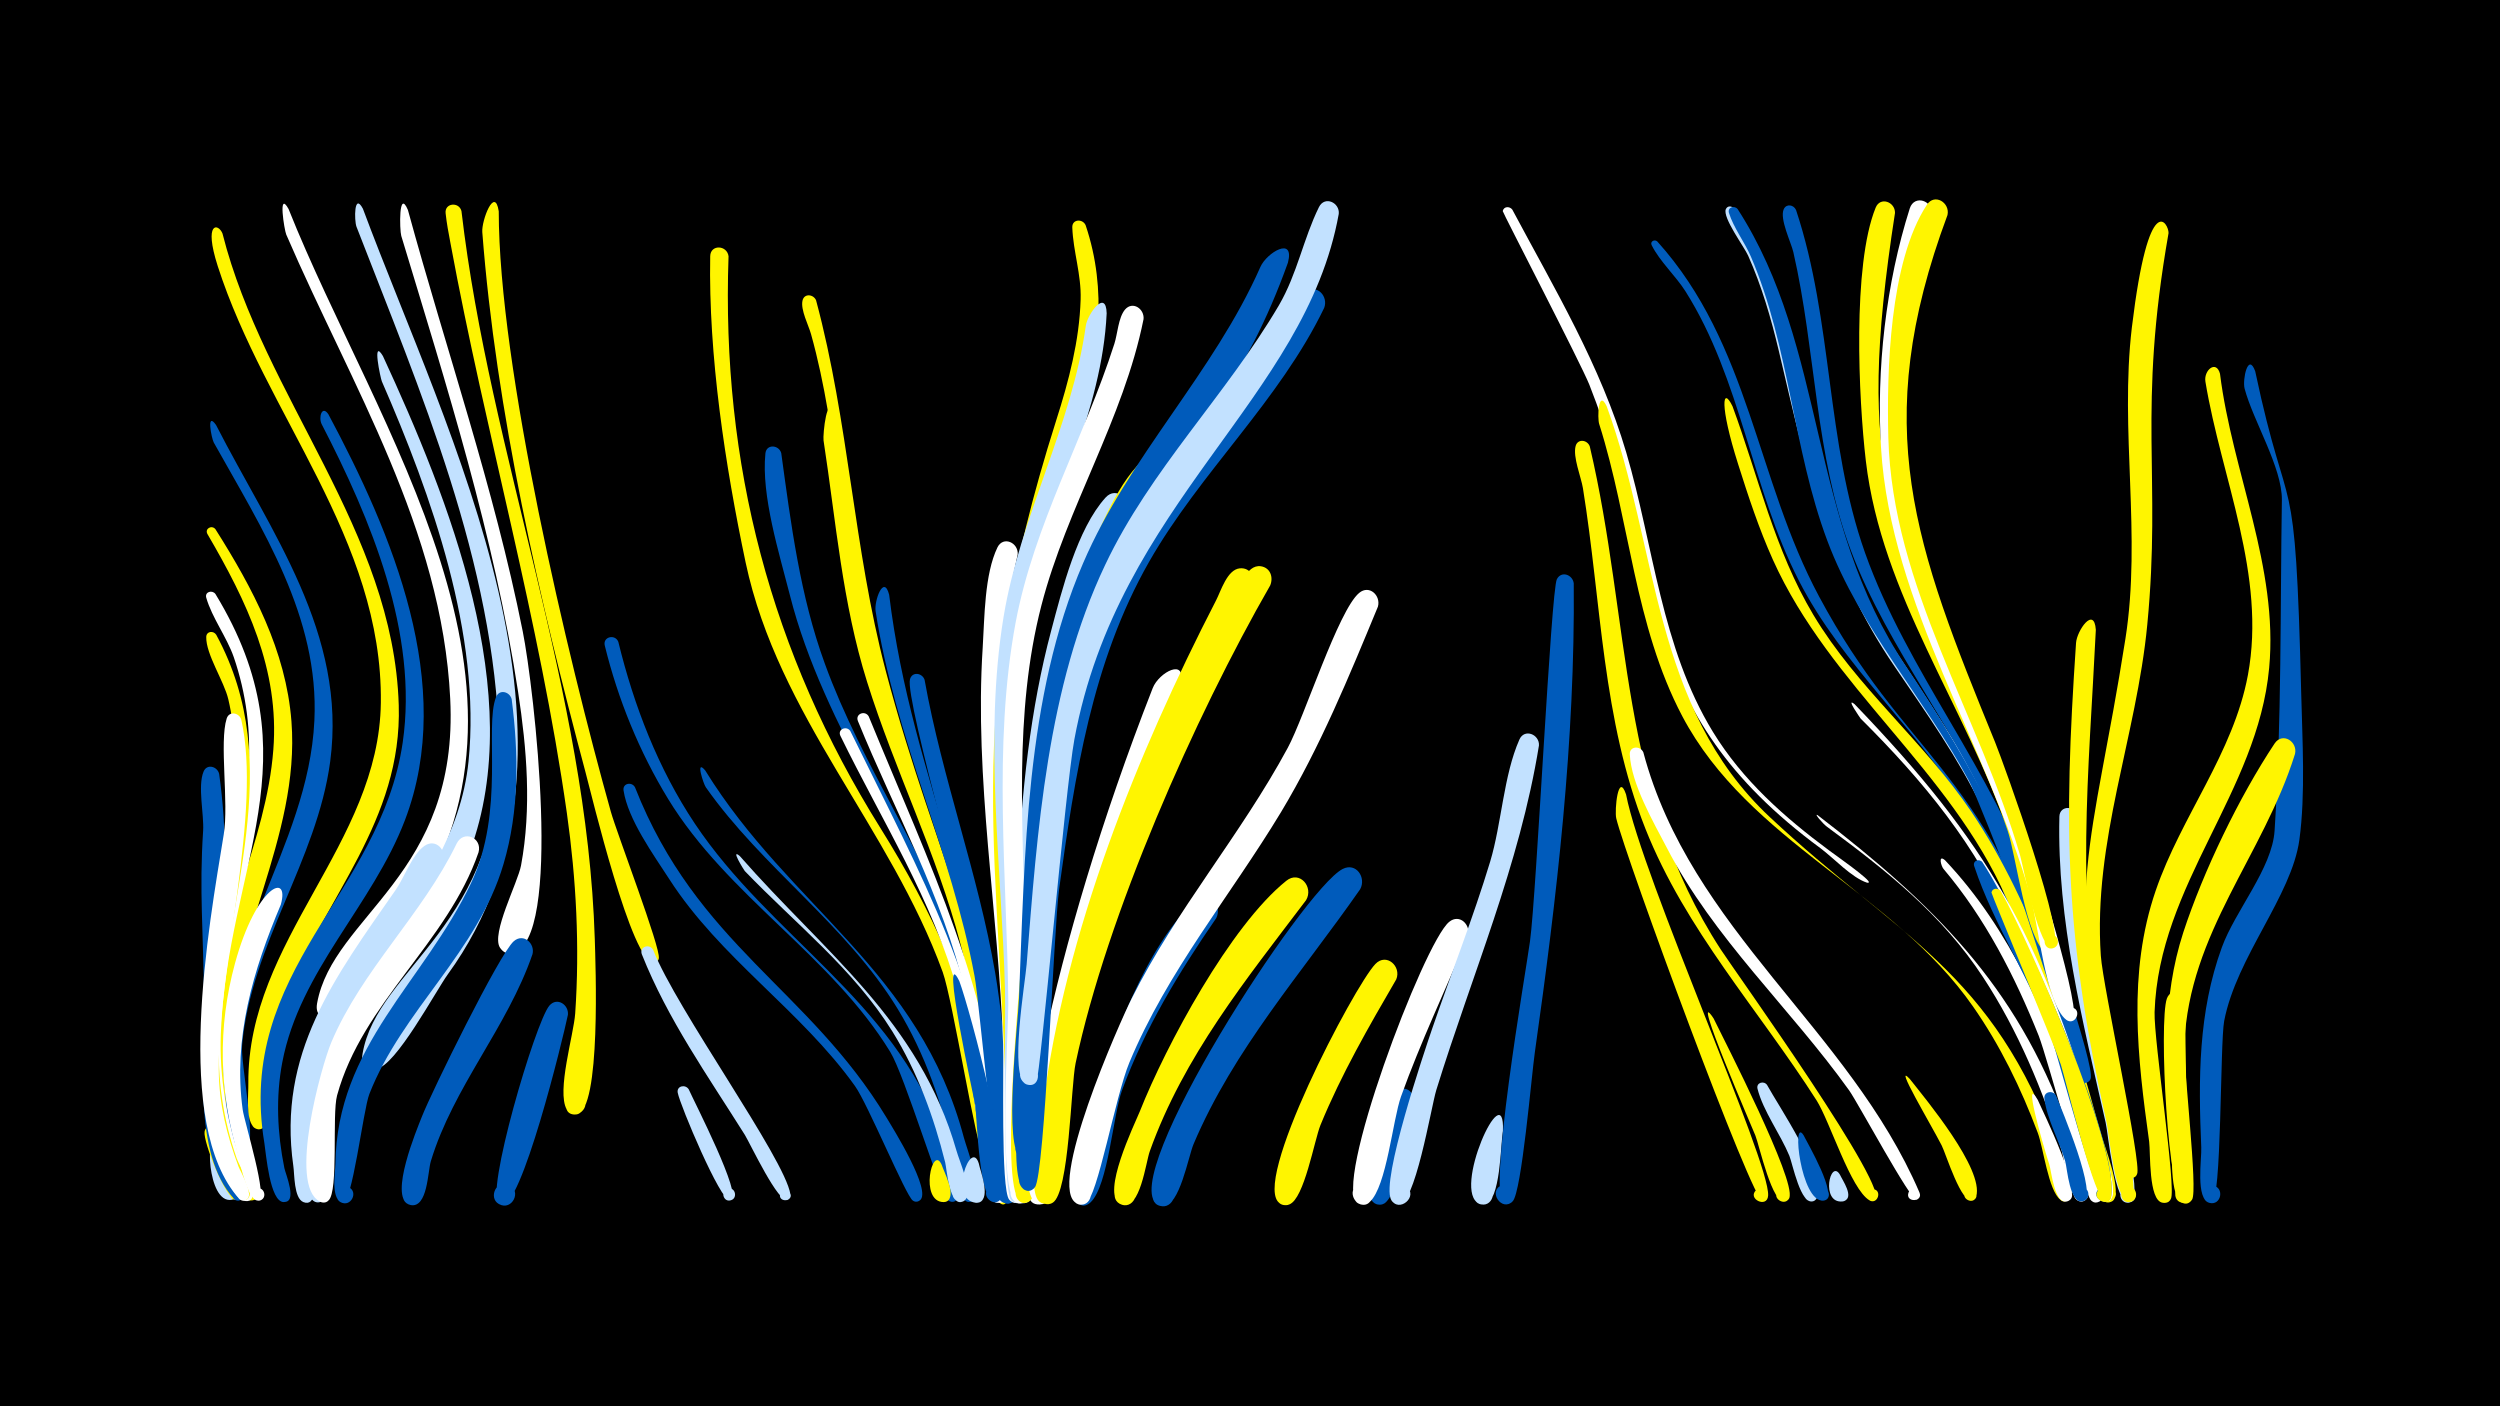<svg width="1200" height="675" viewBox="-500 -500 1200 675" xmlns="http://www.w3.org/2000/svg"><path d="M-500-500h1200v675h-1200z" fill="#000"/><path d=""  fill="#fff500" /><path d=""  fill="#fff500" /><path d="M-395.9 50.5c1.4 3.7 12.7 23.2 7.7 25.2-3.4 1.4-5.2-4-1.8-5 3.5-1 4.8 4.6 1.2 5.2-12 2.1-12.6-35.5-7.1-25.4z"  fill="#c2e1ff" /><path d=""  fill="#005bbb" /><path d=""  fill="#005bbb" /><path d=""  fill="#fff" /><path d="M-395.7 42.7c1.4 4.5 14.4 31.2 9.7 33-3.4 1.3-5.3-4.2-1.7-5.2 3.6-1 4.8 4.7 1.1 5.3-4.8 0.8-16-27.9-15.2-32.6 0.5-3.4 4.8-3.2 6.1-0.5z"  fill="#fff500" /><path d="M-396.6-246c17.9 28.3 33.9 58.4 36.5 92.3 4.3 56.2-30.7 105.8-30.3 161.7 0.1 17.3 3.4 34.2 8.7 50.6 0.9 2.7 9.5 17.6 2.3 17.6-3.9 0-3.6-6.2 0.3-5.7 3.3 0.4 3.3 5.4 0 5.7-15 1.6-20.3-75.4-19.6-86.7 2.7-44.9 26.5-85.1 29.9-129.7 3-38.5-12.8-71.2-31.6-103.4-1.5-2.6 2-4.6 3.8-2.4z"  fill="#fff500" /><path d="M-394.8-128.5c7.3 51.9-1.1 106-0.4 158.2 0.1 6.6 12.3 46.5 9.6 46.6-4.4 0.2-3.1-6.9 1-5.3 4 1.7-0.1 7.6-3.1 4.4-20-21.6-14-68.5-14.3-92-0.4-38.3-2.4-55.5-0.5-84.6 0.5-7.8-2.7-21.4 0.2-28.4 1.6-4 6.7-2.5 7.5 1.1z"  fill="#005bbb" /><path d="M-396.3-296c26.4 51.6 62.9 100.2 54.8 161.5-6.4 47.8-38.1 87.9-42.3 136.4-0.7 8.4 6.6 44.3 2.7 48.6-3.6 4-8.8-3.3-3.9-5.4 5-2.1 6.6 6.7 1.2 6.6-7.1-0.2-7.9-25.4-8.4-30.9-6.1-64 40.2-113.2 43.1-174.9 2.4-49.8-25-91.8-48.3-133.5-1.1-2.1-3.7-15.2 1.1-8.4z"  fill="#005bbb" /><path d="M-396.6-214.9c48.4 79.5 5.6 129.8 2.6 210.9-0.8 21.3 2.9 42.2 9.8 62.3 0.8 2.3 9.7 18 2.8 18.2-3.9 0.1-3.6-6 0.2-5.7 3.3 0.3 3.4 5.2 0.1 5.7-15.2 1.9-21.9-77.4-21.5-88.9 1.6-40.4 18.8-77.8 21.8-117.9 1.4-18.4-1-36.8-7-54.3-3.4-9.7-10.4-18.8-13.2-28.5-0.8-2.8 2.8-3.9 4.4-1.8z"  fill="#fff" /><path d="M-396.2-195.3c34.4 63.5 3.5 126.8 1.3 193.4-0.7 20.4 1.9 38.7 8.5 57.9 0.9 2.8 10.7 19.8 3.6 20-4.5 0.1-3-7.2 1.1-5.4 3.5 1.5 0.8 6.9-2.6 5-4.3-2.4-6.6-14.3-8.3-18.8-22.1-59.7-1.7-114.7 4.6-174.2 1.7-15.7 1.2-31.5-2.4-46.9-2-8.7-10.8-21.6-10.6-30 0.1-2.8 3.5-3.1 4.8-1z"  fill="#fff500" /><path d="M-393.2-387.9c19.9 78.7 82.1 142.6 84.6 226.4 1.7 55.5-35.3 92-54.4 140.7-3.1 7.9-10.4 62.8-12.4 62.8-6.2 0.3-4.5-9.8 1.2-7.5 5.7 2.3 0 10.8-4.2 6.3-3.7-3.9-2.3-15.7-2.4-20.8-0.5-68.9 62.8-114.7 63.6-182.7 1-78.5-55.4-138.3-78.3-209.6-6.9-21.5 0.3-20.6 2.3-15.6z"  fill="#fff500" /><path d="M-384.2-154.6c10 44-11 117.9-10.8 168 0.1 16.4 3.8 31.3 9.5 46.6 0.8 2.3 9.2 16 2.3 16.2-4.4 0.1-3-7.1 1.1-5.3 4.1 1.8-0.2 7.8-3.2 4.4-31.9-35.7-14.5-130.4-7.3-174.8 2.5-15.1-2.2-44.3 1.4-55.6 1.2-3.8 6-2.8 7 0.5z"  fill="#fff" /><path d="M-361.5-399.7c41.9 105.2 133.9 231.5 55.5 341.9-5.8 8.2-26 45.7-35.2 46.6-11.4 1.1-5.8-18 3.2-10.9 10.6 8.3-12.2 17-9.8 3.7 7.6-42.3 68.2-61.3 63.9-146.3-4-81.2-47.4-150.2-78.7-222.7-0.9-2.1-4.1-21.6 1.1-12.3z"  fill="#fff" /><path d="M-365.2-65.8c-13.3 31.5-23 64-18.3 98.5 0.8 5.8 12.6 43.7 7.4 43.6-3.5-0.1-3.9-5.2-0.5-5.9 3.4-0.7 4.9 4.3 1.8 5.7-6.2 2.7-9.9-18.2-10.9-21.5-9.2-30.4-9.9-61.5-1.5-92.2 10.3-37.7 26.4-43.9 22-28.2z"  fill="#fff" /><path d=""  fill="#fff500" /><path d=""  fill="#005bbb" /><path d="M-342.4-301.2c30.6 57.3 61.5 129.9 36.8 194.8-15.6 41-50.5 72.2-58.9 116.3-3.2 16.8-2.4 34 1 50.8 0.5 2.6 6.7 17.1-0.6 16.2-3.8-0.4-3.8-6.1 0-6.5 4.4-0.5 4.8 6.5 0.3 6.6-6.7 0-8.5-23.3-9.3-28.3-13.8-83.3 55.7-119.2 66.4-192.3 7.6-52.4-15.3-107.2-38.9-152.8-1.6-3.2 0.1-9.3 3.2-4.8z"  fill="#005bbb" /><path d="M-325.8-399.8c40.5 108.8 119.4 258.9 40.8 367.4-5.8 8-25.2 44.4-34.3 45.4-11.3 1.2-6-17.8 3-10.9 10.6 8.1-11.9 17-9.7 3.8 7-41.6 67.8-61.8 65.6-149.5-2.2-86.1-37.9-168.6-68.5-247.6-1.1-3-1.2-16.7 3.1-8.6z"  fill="#c2e1ff" /><path d="M-304.2-399.2c18.5 67.7 41.3 133.1 55.1 202.2 5.4 26.9 19.6 149.3-4.9 154.3-9 1.9-8.8-13.4 0.2-11.3 10.5 2.5-0.2 17.8-6.2 8.9-4.4-6.7 8.6-31.3 10.1-39.5 5.1-27.5 2.8-55.8-1.4-83.2-11.5-75.1-34.2-146.6-56.1-219-0.8-2.8-1.3-23 3.2-12.4z"  fill="#fff" /><path d="M-316.2-329.1c31.4 68 69.5 162.8 41.8 237.6-15.6 42-54.8 70.4-66.9 114-2.7 9.7 1.3 49-3.7 53.6-4.3 4-9.3-4.4-3.7-6.3 5.6-1.8 6.6 8 0.8 7.3-7.1-0.8-5.8-24-5.9-29.1-1.3-73.3 71.6-112.2 78.7-182.6 6.1-60.6-17.7-127.5-41.6-182.3-0.6-1.3-4.9-21.2 0.5-12.2z"  fill="#c2e1ff" /><path d=""  fill="#fff500" /><path d=""  fill="#c2e1ff" /><path d="M-287.4-86.2c-18 38.1-53.3 66-62.3 108.6-2 9.6 4 49-0.8 53.8-4 4-9.1-3.9-3.8-5.9 6.2-2.3 6 9.2-0.1 6.7-4.6-1.9-4.2-13.5-4.8-17.3-7.7-54.2 19.8-90.4 49.1-132.5 4.1-5.8 8-17.2 13.9-21.2 5.5-3.8 10.9 2.4 8.8 7.8z"  fill="#c2e1ff" /><path d="M-278.5-398.7c13.7 117.4 60.3 230.4 64 349.5 0.3 10.9 3.2 82.5-8.7 84.1-8.9 1.2-5.1-14 2.2-8.7 6.2 4.5-3.3 13-7 6.3-4.9-8.8 3.4-35.8 4.1-46.1 2.2-32.1 0.5-64.2-4-96.1-13.1-92.3-39-182.2-55.9-273.7-0.9-4.7-1.8-9.5-2.3-14.2-0.6-5 6.4-5.7 7.6-1.1z"  fill="#fff500" /><path d="M-270.3-90.9c-14.9 43.4-55.7 72.1-67.9 116.7-2.5 9.1 0.8 46-4.1 50.4-4.5 4-9.4-4.7-3.6-6.5 6.8-2.1 5.7 10.2-0.6 7-15.3-7.7 0.8-65.1 5.5-76.3 14.7-34.9 43.7-61.4 60.2-95.5 3.3-6.7 12.4-2.8 10.5 4.2z"  fill="#fff" /><path d=""  fill="#005bbb" /><path d="M-254.4-164.4c3.4 26.3 3.7 53.5-3.9 79.1-12.4 42.3-48.6 70.1-64.4 110.4-3 7.6-8.3 53.9-13 52.3-5.3-1.7-2-9.9 3-7.6 5 2.3 1 10-3.8 7.2-4.6-2.7-2.6-14-2.5-18.3 0.6-56.6 42.6-87.5 65.1-134.8 16.5-34.7 6.3-74.9 12-89.3 1.6-4 6.6-2.6 7.5 1z"  fill="#005bbb" /><path d="M-244.4-42c-12.1 35.2-38 63.7-48.8 99.4-1.5 4.9-1.5 22.6-9.7 21-6.4-1.3-3.8-11.3 2.4-9.3 6.2 2 2.6 11.6-3.4 9-9.3-4.1 3.9-35.8 6.4-42.1 4.7-12 37.3-78.3 44.1-84.2 4.7-4.1 10.3 1.1 9 6.2z"  fill="#005bbb" /><path d="M-260.6-398.6c0 74.6 33 214 53.8 288.2 2.7 9.8 24.2 66 23 70.3-1.1 4.3-7.7 1-4.8-2.4 3.2-4.1 7.7 3.8 2.5 4.5-10.4 1.4-30.1-81.1-32.9-91.5-22.2-83.2-42.9-173.1-49.5-259.1-0.4-5.6 6-22.3 7.9-10z"  fill="#fff500" /><path d="M-227.4-12.9c-2.3 11.1-22.5 94.1-32 91.3-6.7-2-3-12.5 3.6-9.7 6.5 2.8 1.6 12.7-4.6 9.3-7.2-4 17.4-87.5 24.1-95.3 3.7-4.3 9.4-0.4 8.9 4.4z"  fill="#005bbb" /><path d=""  fill="#005bbb" /><path d=""  fill="#fff" /><path d="M-203.2-191.9c7.5 30.7 19.1 60.8 36.7 87.2 36 53.9 94.9 84.6 118.1 148 1.9 5.1 13 29.7 7.1 33-4.8 2.7-7.4-6-1.9-6.4 6.4-0.5 3.1 10.1-1.9 6.1-3.6-2.9-20.6-59.7-27.6-71.1-28.5-46.5-78-74.6-106.6-121.4-13.8-22.6-24.1-47.9-30.4-73.6-1.1-4.3 5-5.7 6.5-1.8z"  fill="#005bbb" /><path d="M-195.2-122.1c29.7 75.5 83.4 96.8 120.7 158.5 3 5 22.1 35.5 16 39.8-4 2.8-7.1-4.7-2.3-5.6 5.6-1 3.6 8.7-1.1 5.6-3.3-2.2-21.6-46.4-27.7-54.9-26.1-36.5-64.7-61.3-89.2-99.4-7.5-11.6-19.8-28.6-21.9-42.5-0.5-3.5 4-4.3 5.5-1.5z"  fill="#005bbb" /><path d="M-186.5-44.1c11.1 28.5 63.3 100.2 65.9 117.4 0.6 4-6.1 3.6-4.9-0.3 1.3-4.6 7.9 0.5 3.7 2.9-4.3 2.5-18.1-27-20.7-31.2-17.7-28.2-37-55.4-49.4-86.6-1.4-3.6 3.6-5.4 5.4-2.2z"  fill="#c2e1ff" /><path d=""  fill="#fff500" /><path d="M-169.4 22.9c2.7 6.1 26 51.3 20.3 53.2-3.7 1.3-5.4-4.7-1.5-5.6 3.8-0.9 4.9 5.3 0.9 5.7-4.4 0.5-23.8-45.5-25-51.7-0.6-3.3 3.7-4.2 5.3-1.6z"  fill="#c2e1ff" /><path d="M-161.5-130.2c40.5 65.7 102.9 95.9 124.2 176.4 1.5 5.5 9.2 25.4 5 29.6-3.5 3.5-8.7-2.3-4.9-5.4 3.9-3.1 8.4 3.3 4.2 5.9-7.5 4.8-8.6-18.5-9.2-21.3-5.4-24.8-13.6-48.9-26.9-70.7-24.7-40.5-65-67.8-92.1-106.4-1.1-1.5-5.2-13.9-0.3-8.1z"  fill="#005bbb" /><path d="M-150.3-377c-3.5 99.8 20.4 190.4 72.8 274.3 25 40 43.9 80.9 52.2 127.6 0.9 5.2 8.2 28.8 1.7 31.4-5.7 2.3-7.5-7.7-1.3-7.5 7.2 0.3 2.1 11.7-2.9 6.6-3.5-3.7-14.9-75.5-19.7-88.8-25.2-69.4-78.9-122.8-94.6-196.6-9.8-46.5-17.9-99.4-17-147 0.1-5.8 8.1-5.4 8.8 0z"  fill="#fff500" /><path d="M-144.9-89.1c40.8 46.6 86.1 78.9 104 141.4 1.4 5 7.1 17.7 4.9 22.6-2.4 5.1-9.7-0.6-5.5-4.2 3.7-3.1 8.2 2.9 4.3 5.6-7 4.8-8.4-15.7-9.1-18.3-5.5-22-13.3-43.4-25.3-62.8-18.7-30.1-46.6-51.8-70.9-77.1-0.3-0.3-7.2-11.3-2.4-7.2z"  fill="#c2e1ff" /><path d=""  fill="#fff500" /><path d="M-125-282.5c4.7 34.2 9 68.4 20.9 101 18 49.7 49.7 93 66.8 143.1 4.3 12.7 31.8 110 17.8 115.3-6.9 2.6-6.7-10.2 0.1-7.4 5.8 2.4-0.2 11-4.4 6.3-3.9-4.2-13.6-92.6-18.4-108.4-19.1-63.8-62.3-117-78.7-181.9-5-19.7-13.8-47.6-11.7-67.9 0.5-4.6 6.5-4.1 7.6-0.1z"  fill="#005bbb" /><path d=""  fill="#005bbb" /><path d="M-108.3-355.9c15.8 58.7 18 119.2 33.4 177.7 24.7 93.5 52.5 134.3 60.1 239.1 0.3 3.6 3.8 16.2-3.1 16.3-4.7 0.1-5.6-6.9-1-8 5.3-1.3 6.9 7.3 1.4 8-8.5 1.1-6.5-30.5-6.9-35.8-2.8-34.8-7.7-69.3-17.3-103-12.6-44.2-33.1-85.9-43.7-130.7-11.6-48.7-11.8-98.9-25.3-147.3-1.2-4.3-5.1-11.7-4.1-16.1 0.8-3.6 5.2-3.1 6.5-0.2z"  fill="#fff500" /><path d="M-99.3-300.6c7.7 39.1 8.9 79.1 19.3 117.6 27.6 103.3 56.4 130 65.2 250.1 0.1 1.9-1 16.8-6.8 8.6-8.8-12.4 18.9-0.3 3.8 1.6-8.3 1.1-6.1-24.3-6.5-29-2.5-32.1-6.5-64.1-14.7-95.3-11.3-43.2-31.5-83.2-44.8-125.7-11.9-37.9-14.9-76.8-20.9-115.9-0.4-2.6 1.7-24.3 5.4-12z"  fill="#fff500" /><path d="M-91.9-149.2c34.8 71 64.6 123.2 73 204 0.5 4.7 5.2 19.8-0.8 22.1-5.9 2.2-7.4-8.1-1.1-7.7 7.4 0.5 1.8 12.1-3.2 6.7-3.6-3.9-12.2-85.2-16.1-99.4-12.2-44.5-36.5-82.3-56.5-123.3-1.5-3.1 2.8-5 4.7-2.4z"  fill="#fff" /><path d="M-83-156.1c30.2 73.7 58.4 129.7 65.8 211 0.4 4.7 5 19.9-1.1 22.1-6 2.2-7.4-8.2-1-7.8 7.4 0.6 1.7 12.2-3.3 6.7-3.6-4-10.8-85.8-14.1-99.8-10.9-46.2-33.8-86.5-51.5-130-1.4-3.5 3.5-5.3 5.2-2.2z"  fill="#fff" /><path d="M-73.2-214.5c10.9 89.9 50.7 159.2 58.2 259.1 0.6 8.6 4 21.8 1.8 30.1-1.9 7.3-12.5-0.5-6.1-4.5 5.5-3.4 9 6.7 2.7 7.5-5.1 0.6-13.3-97.3-15.6-109.1-11.1-59.7-38.3-115.1-47.5-175.2-0.8-4.9 3.9-18 6.5-7.9z"  fill="#005bbb" /><path d=""  fill="#005bbb" /><path d="M-56.2-173.7c8.5 47.5 25.7 93 33.9 140.7 4.9 28.4 12 107.2 8.7 109.8-4.4 3.4-9.4-3.8-4.7-6.8 5.5-3.4 9 6.8 2.6 7.6-6 0.7-11.2-90.8-12.8-102.1-3.3-23-37.4-140.2-34.7-149.5 1.1-3.8 5.9-3 7 0.3z"  fill="#005bbb" /><path d="M-48 59.1c1.1 3.4 7.2 14.7 2.6 17.4-3.9 2.3-7.2-4-3.1-5.9 4.8-2.2 6.7 6.4 1.4 6.4-11.7-0.1-5.4-28.1-0.9-17.9z"  fill="#fff500" /><path d="M-39.5-29c5.3 14.3 26.4 93.7 20.1 104.2-3.2 5.3-10.7-1.8-5.6-5.3 5.2-3.5 9 6.1 2.8 7.1-7.9 1.3-8.8-40.3-9.7-46.6-0.3-1.9-17.3-79.4-7.6-59.4z"  fill="#005bbb" /><path d="M-30.2 58.4c0.8 3.9 5.7 16.2 0.5 18.6-4.6 2.1-7.5-5.3-2.8-6.9 5.6-1.9 6.7 7.9 0.8 7.2-13.1-1.4-2.3-31 1.5-18.9z"  fill="#c2e1ff" /><path d=""  fill="#c2e1ff" /><path d="M-11.5-233.9c-19.2 82.2-0.5 168.6 2 251.8 0.2 7.7 5.2 59.6-2.9 59.4-6.6-0.1-4.1-10.9 1.9-7.9 6 2.9-0.9 11.6-5.1 6.4-4.1-5-2.5-63.8-2.9-74.5-2.2-63.1-13.9-127.4-9.8-190.5 0.9-14.2 0.8-35.1 7.1-48.1 2.8-5.6 10.1-2.2 9.7 3.4z"  fill="#fff" /><path d=""  fill="#fff" /><path d="M5.4 36.4c-0.7 6.6 0.9 42.5-7.5 41.7-6-0.5-4.7-9.9 1.2-8.7 5.9 1.2 3.5 10.4-2.2 8.5-6.6-2.1-3.4-39.3-0.1-44.4 2.8-4.3 8.4-1.5 8.6 2.9z"  fill="#fff" /><path d=""  fill="#005bbb" /><path d="M21.1-391.9c21.2 62.8-17.6 123.8-29.9 184.1-6.2 30.3-6.4 60.9-4.9 91.7 0.8 17.6 10.6 179.3 1.6 179-9.3-0.3-0.1-14.5 4-6.1 2.8 5.8-7.9 8.7-8.2-1.3-2.9-151.2-23.6-205.9 23.3-353.8 6-18.8 11.1-38.1 11.7-57.9 0.4-12-3.6-23.1-4-34.7-0.1-4 5-4.2 6.4-1z"  fill="#fff500" /><path d="M31.2-349.6c-2.2 47-26.4 89.9-37.1 135.2-11.2 47.5-7 95.7-4.9 143.9 0.7 15 7.3 148.1-0.8 147.9-6.7-0.2-4-10.9 2-7.9 6 3-0.9 11.6-5.1 6.4-4.5-5.6-2.5-87.2-2.9-100.9-1.6-59-10.3-120.2-0.7-178.8 7.9-48.1 32.8-91.8 39.5-139.9 0.8-5.5 9.7-17.9 10-5.9z"  fill="#c2e1ff" /><path d="M40.7-254c-42.8 75.6-41.6 164.2-44.1 248.7-0.3 9.7 1.8 83.2-5.7 82.9-5.8-0.2-4.9-9.4 0.8-8.5 5.7 0.9 3.9 9.8-1.7 8.3-7.6-2-3.3-29.8-3.2-35.7 0.9-77.8-2.4-163.4 17.8-239.1 5.1-19.2 12.4-48.7 26.1-63.8 5.1-5.6 12.5 0.9 10 7.2z"  fill="#c2e1ff" /><path d="M48.9-346.8c-9.6 47.9-36.8 90.2-49 137.3-13.5 52.1-8.7 106.8-7.8 160.1 0.3 16.6 5.6 118.1 0.5 125.2-4.6 6.4-11.9-5.2-4.2-6.6 6.6-1.2 6.3 9.9-0.3 8.2-9.4-2.4-4-84.1-4.1-95.7-0.6-60.2-7.6-123.4 3.5-182.9 8.9-47.2 32.9-88.5 47.4-133.8 1.5-4.6 1.9-12.6 5.1-16.4 3.7-4.3 9.4-0.3 8.9 4.6z"  fill="#fff" /><path d="M57.9-270.5c-54.9 82.7-57.3 180.1-60.6 276.4-0.4 10.9 4.9 65.1-3.2 70.7-5.6 3.9-9.9-6.6-3.2-7.7 6.7-1.2 6.2 10.1-0.4 8.3-11.3-3-0.9-104-0.1-117.5 3.4-61.6 4.9-127.3 28.8-185 6.8-16.3 15.8-41 28.9-53.4 5.7-5.4 12.9 1.9 9.8 8.2z"  fill="#fff500" /><path d="M66.5-171.8c-25.9 62-49.2 128.3-58.1 195-1.2 9 0.2 49.9-6.7 54.1-6 3.7-9.9-7.4-2.9-8.2 7-0.9 5.9 10.9-0.8 8.7-15.5-5 5.7-120.8 55.3-247.5 3-7.7 16.6-14.8 13.2-2.1z"  fill="#fff" /><path d=""  fill="#005bbb" /><path d="M83.8-59.3c-17.9 26-34.3 52.9-45.2 82.6-4.4 12-6.6 45.7-15.1 53.8-6.6 6.3-12.5-8.4-3.4-8.4 7.8 0 5 12.6-2 9.3-8.9-4.1 4.3-40 6.5-47.3 9-30.4 25.2-76.8 49.4-98.6 6-5.3 13 2.2 9.8 8.6z"  fill="#005bbb" /><path d=""  fill="#fff500" /><path d="M101.1-218c-37.5 64.4-73.2 154-87.1 227.2-2.1 10.8-2.2 63-10.2 67.8-6.1 3.7-9.9-7.6-2.8-8.3 7.1-0.8 5.8 11.1-1 8.7-8.4-2.8-0.2-39.9 0.7-47 10.6-82.7 44.9-168.3 83-242.2 2.3-4.4 5.3-14.8 11.4-15.4 5.4-0.5 7.8 4.9 6 9.2z"  fill="#fff500" /><path d="M109.7-219c-36.2 63-78.4 158.4-93.4 229.3-2.3 10.7-3 62.2-11 67-6.2 3.7-9.9-7.7-2.8-8.5 7.2-0.7 5.8 11.2-1 8.8-8.5-3 0.1-39.3 1.1-46.4 12-84 51.1-169.1 89.8-244 2.4-4.6 5.7-16.4 12.8-15.4 4.6 0.7 6.1 5.3 4.5 9.2z"  fill="#fff500" /><path d="M118.2-373.9c-40.7 113.8-100.3 102.4-114.4 267.7-1.8 20.6-3.6 153.9-8.8 160.5-5 6.4-12.1-5.8-4.1-7 6.8-1 6.1 10.4-0.5 8.5-9.2-2.7-1.6-66.6-1.3-76.4 2.9-69.1 3-144.7 30.8-209.1 22-51.2 62.7-91.4 85.1-142.2 3-6.8 16.6-15 13.2-2z"  fill="#005bbb" /><path d="M126.9-67.9c-28.8 38.1-58.7 74.9-75 120.5-1.9 5.2-4.6 28.4-13.3 25.7-6.8-2.1-2.9-12.5 3.5-9.8 6.5 2.8 1.6 12.8-4.6 9.3-8.9-5 6.8-37.6 9.6-44.3 12.6-31.8 43.5-89.2 70.3-110.7 6.4-5.2 13.3 3 9.5 9.3z"  fill="#fff500" /><path d="M135.6-352.2c-21.5 44.6-59.5 78.9-84 121.8-27.5 48.2-35.7 102.9-43.2 157-2.6 19.2-6.9 137.1-11.6 143.2-5 6.4-12.1-5.8-4-7 6.8-1 6.1 10.4-0.6 8.5-9.5-2.8-0.9-66.7-0.3-76.5 5-73.5 11.5-156.4 44.7-223.3 7.1-14.4 82.4-126.2 90.2-131.5 5.5-3.8 10.9 2.4 8.8 7.8z"  fill="#005bbb" /><path d="M142.6-397.3c-16 88.8-105.9 138.5-126.9 252.2-4.3 23.2-16.4 162.2-18.2 164.2-4.6 5.5-11.8-3.9-5.3-6.9 7.5-3.6 8.4 10.9 0.5 8.3-8.6-2.8-0.5-49.5 0.1-57.7 5.1-63.9 9.8-133 37.7-191.7 21.7-45.8 58-81.3 83.4-124.6 8.8-15.1 11.7-31.9 19.2-47.1 2.8-5.6 10.1-2.1 9.5 3.3z"  fill="#c2e1ff" /><path d="M152.9-73.2c-28 40.2-60.7 76.8-80 122.4-2.5 5.9-6.7 29.9-14.6 29.8-8.5-0.1-5.3-13.8 2.4-10.2 6.6 3.1 1.1 13.2-5.1 9.4-19.9-12.3 70.1-151.6 88.9-161.1 6.5-3.3 11.4 4.2 8.4 9.7z"  fill="#005bbb" /><path d="M161.4-208.8c-13.9 33.6-27.7 67.3-46.5 98.6-24.3 40.2-54.6 76.5-72.8 120.2-6.8 16.3-15.3 65.1-21 67.7-7 3.3-9.9-9.2-2.1-9.3 7.7-0.1 5.1 12.5-2 9.3-15.2-6.9 20.6-87.3 26.2-98.4 21.2-42.4 52.4-78.6 74.9-120.3 8.1-15 24.3-66.1 34.3-74.4 4.9-4.1 10.5 1.3 9 6.6z"  fill="#fff" /><path d="M170.2-29.9c-13.2 22.7-26.4 45.6-36.4 70-2.9 7.2-7.8 35.4-14.9 38-7.8 2.8-9.6-10.9-1.3-10.2 8.3 0.7 4.1 13.9-3.1 9.8-14.8-8.5 35.5-104.4 45.7-115 5.3-5.5 12.6 1.2 10 7.4z"  fill="#fff500" /><path d="M178.6 29.6c-2.7 8.4-6.9 44.8-14.4 48.1-7.2 3.2-9.8-9.6-1.9-9.5 7.9 0.1 4.9 12.8-2.2 9.5-7.4-3.5 4-52.4 11.6-54.9 4.5-1.4 7.6 2.7 6.9 6.8z"  fill="#005bbb" /><path d=""  fill="#005bbb" /><path d="M225.9-399.4c20.3 38.1 42.4 74.8 54.7 116.6 13.2 44.8 16.7 93.4 41.6 134.1 14.2 23.2 34.3 41 55.9 57 2 1.5 20.4 14.4 18.9 15.3-0.2 0.1-0.5 0.2-0.8 0.1-7.4-2.4-16-11.8-22.3-16.5-91.2-67.2-74.3-129.4-111-222.5-4-10.1-41.8-83-41.6-83.4 0.6-2.4 3.4-2.3 4.6-0.7z"  fill="#fff" /><path d="M204.6-50.7c-10.7 25.7-22.7 50.8-32.1 77-4 11.2-6.9 43.2-15 50.6-5.9 5.3-12.4-6.1-4.8-8.5 8.9-2.7 7.6 13.4-0.8 9.2-13.2-6.5 31.5-125.2 43.7-135.1 5-4.1 10.5 1.4 9 6.8z"  fill="#fff" /><path d=""  fill="#fff500" /><path d="M221.4 42.8c-1.1 6.3-1.1 34.2-8.8 35.3-7.5 1.1-6.6-11.5 0.7-9.3 6.2 1.9 2.8 11.5-3.2 9-13.6-5.7 12.4-62.8 11.3-35z"  fill="#c2e1ff" /><path d=""  fill="#005bbb" /><path d="M238.7-142.2c-9.3 57.6-32.2 110.1-49.3 165.5-2.4 7.8-10.4 56.7-18.4 54.9-7.6-1.7-2.2-13.4 4-8.7 6.2 4.7-3.7 13.1-7.3 6.2-4.8-9.1 15.6-69.9 19.8-82.1 9.2-26.7 19.6-53 27.8-80.1 5.5-18.3 6.4-41.3 14-58.5 2.4-5.5 9.7-2.5 9.4 2.8z"  fill="#c2e1ff" /><path d="M332.3-399.9c40 60 32.9 137.2 69.1 199.3 5.5 9.5 64.7 95.2 57.5 98.1-2.9 1.2-5.1-3-2.5-4.8 3-2.1 6.1 2.9 2.8 4.7-4.3 2.3-6.4-7.1-7.4-9-11.7-24.4-27.2-46.2-42.4-68.5-32.5-47.5-42.6-96.6-55.6-151.6-3.7-15.6-8.2-31-14.7-45.6-1.8-4.1-12.4-18.3-10.7-22.3 0.8-1.8 2.9-1.6 3.9-0.3z"  fill="#c2e1ff" /><path d="M255.4-220c0.7 75.6-8.1 150.5-18.7 225.3-1.5 10.3-6.3 66.9-10.6 71.3-5.2 5.4-12.2-5-5.2-7.7 7-2.7 8.9 9.7 1.4 9.1-9.2-0.6 10.3-112.8 12.1-126.2 3.1-22.7 10.1-168.6 12.9-173.8 2.2-4.2 7.6-2.1 8.1 2z"  fill="#005bbb" /><path d="M263.1-285.7c19.8 84.2 13.7 165.9 62.9 241.5 7.1 10.9 83.4 117.2 73.8 120.6-4.3 1.5-5.2-6-0.7-5.6 4.5 0.4 2.2 7.6-1.7 5.4-9.1-5.3-19.1-38.1-25.5-48.1-27.8-43.5-62.8-81.7-82.1-130.3-20.8-52.5-21.1-108.5-30-163.5-0.9-5.4-4.9-15-3.5-20.2 1-3.7 5.7-3 6.8 0.2z"  fill="#fff500" /><path d="M271.2-305c24.9 68 21.8 144.3 78.3 197.2 61.6 57.7 106.9 73.3 138.2 160.2 1.5 4.1 10.1 20.6 5 23.7-5.3 3.2-7-7.4-1-6.1 5.1 1.1 1.5 9.1-2.7 5.9-5.8-4.4-8.2-25.1-10.9-32.2-8-21.3-18-41.9-31-60.5-38.4-55.2-107.6-78.9-139.6-139.4-23-43.6-25.2-94-39.9-140.3-0.9-2.8-0.5-17.1 3.6-8.5z"  fill="#fff500" /><path d="M280.5-118.7c7.8 40.3 69.3 176.5 68.2 192.6-0.4 6.3-10.3 1.5-5.7-2.7 3.9-3.6 8.4 4.1 3.3 5.7-4.7 1.5-66.2-165.9-70.5-184.1-0.9-3.7 0.9-22.7 4.7-11.5z"  fill="#fff500" /><path d="M288.8-138.9c22.7 85.3 98.8 132.8 132.5 211.2 2.1 4.8-7 5.1-5.2 0.1 1.8-4.9 8.6 1.1 3.9 3.5-2.5 1.2-28.2-46.6-32.4-52.5-28.4-39.7-65-72.8-87.6-116.6-6.4-12.3-17-30.5-17.7-44.7-0.2-4 5-4.3 6.5-1z"  fill="#fff" /><path d="M295.5-384.1c44.5 49.4 47.4 114.1 77.7 170.5 41 76.5 77.3 80.9 113.5 185.6 2.2 6.4 19.4 46.2 13.6 49.9-5.1 3.2-7-7.1-1.1-5.9 5.9 1.2 0.2 9.9-3.3 5-9.7-13.6-32.2-98.9-51.4-131.2-23.6-39.7-60-69.9-81.1-111.2-22.8-44.5-27.5-96.2-54.4-138.8-4.7-7.4-12.3-14.3-16.2-22.1-0.9-1.8 1.4-3 2.7-1.8z"  fill="#005bbb" /><path d=""  fill="#005bbb" /><path d="M334.1-399.6c43.3 67.1 33.2 148.8 81.1 219.9 32.1 47.7 56 93.7 73.4 148.7 1.5 4.6 7.1 15.5 5.5 20-1.8 4.8-8.9 0.2-5.2-3.4 3.6-3.6 8.2 3.5 3.3 5.3-1.3 0.5-41-104.7-47.1-116.1-21.2-39.5-52.1-72.8-68-115.3-16.6-44.3-18-92.8-36.7-136.4-3-6.9-8.3-13.8-10.5-20.9-0.8-2.7 2.6-3.8 4.2-1.8z"  fill="#005bbb" /><path d="M322.5-11.2c5.8 11.8 39.5 77.6 36.4 86-1.8 4.8-9 0.2-5.3-3.4 3.6-3.6 8.2 3.6 3.4 5.3-6.2 2.3-12.6-27.2-14.4-31.6-0.5-1.4-32.1-74.4-20.1-56.3z"  fill="#fff500" /><path d="M331.6-305c12.4 33.7 20.2 69 38.8 100.1 20.9 35 53.2 60.9 75.9 94.6 30.7 45.7 47.6 101.6 62.1 154.3 1.4 5.2 11.2 29.7 5.3 32.7-5.9 3-7-8.5-0.6-6.6 6.4 1.9-0.8 11-4.1 5.2-5.3-9.2-33.1-115.2-45.9-144.1-27.3-62-84.6-101.4-112.1-162.5-6.7-14.9-11.8-30.4-16.7-45.9-9.1-28.7-7.5-37.7-2.7-27.8z"  fill="#fff500" /><path d=""  fill="#c2e1ff" /><path d="M348.2 20.8c5.5 10.1 27.6 42.4 24 53.8-1.5 4.7-8.5 0.6-5.2-3 3.3-3.6 8 3.1 3.4 4.9-6 2.5-10-18.1-11.5-21.7-4.3-10.4-12.6-21.5-15.3-32.2-0.7-3 3.1-4 4.6-1.8z"  fill="#c2e1ff" /><path d="M362.1-399.2c17.8 53.5 14.3 111.4 33.1 164.5 20.4 57.4 61.3 104.4 81.4 162.6 3.9 11.3 29.2 83.9 26.9 89.8-1.9 4.9-9.1 0.1-5.4-3.5 3.8-3.6 8.3 3.8 3.4 5.5-3.8 1.3-36.8-107.4-41.5-119.4-19-48-53.5-87.9-71.6-136.1-17.3-46-16.7-95.7-27.6-143.2-1.1-4.7-6.7-16-4.6-20.6 1.3-2.8 4.8-2.1 5.9 0.4z"  fill="#005bbb" /><path d="M365.7 44.9c2 4 16.8 29.3 10.1 31.3-3.9 1.2-5.5-5.1-1.4-5.8 4-0.8 4.9 5.6 0.8 5.9-10.9 0.9-15.3-40.7-9.5-31.4z"  fill="#005bbb" /><path d="M372.5-108.7c55.1 42.4 95.1 81.2 119.4 148.2 2.2 6 14 31.1 9.5 36.1-3.1 3.5-8.3-1.7-4.8-4.8 3.4-3.1 8 2.6 4.3 5.3-7 5.1-10.1-19.8-11.1-23.1-9-29.3-21.1-58.3-37.9-83.9-19.6-30-46.5-51.3-75-72.3-1.9-1.4-6.5-6.7-4.4-5.5z"  fill="#fff" /><path d="M383.2 63.9c1.1 2.5 7.1 10.9 1.9 12.6-3.8 1.3-5.5-4.8-1.6-5.6 3.9-0.8 4.9 5.4 0.9 5.8-10.7 1.1-5.9-20.9-1.2-12.8z"  fill="#c2e1ff" /><path d="M390.2-162c64 66.5 89.2 111.4 115.3 200.3 1.7 5.7 13.1 34.8 7 38-5.9 3-7-8.4-0.7-6.6 5.4 1.6 0.9 9.8-3.3 6.1-0.4-0.3-34.1-111.6-42.6-130.8-17.4-39.5-42.5-69.9-72.8-100.1 0 0-7.5-10.6-2.9-6.9z"  fill="#fff" /><path d=""  fill="#005bbb" /><path d=""  fill="#005bbb" /><path d="M416.7 17.9c7.8 9.9 35.6 43.2 31.9 56.4-1.2 4.5-8 0.9-5-2.6 3-3.5 7.6 2.5 3.5 4.5-5.5 2.6-13.1-22.6-15.1-26.4-5.4-10.5-23.4-40.6-15.3-31.9z"  fill="#fff500" /><path d="M409.6-397.8c-19.5 125.7-2.6 150.8 46.6 261.1 4.2 9.4 36.8 93.1 28.7 94.9-5.1 1.2-5.2-7.5 0-6.4 5.1 1.1 1.5 9-2.7 5.9-9.8-7.3-14.4-46.7-18.5-58.9-20.5-60.4-60.5-113.1-68.1-177.6-3.5-29.9-6.5-93.9 4.7-121.5 2.2-5.5 9.4-2.8 9.3 2.5z"  fill="#fff500" /><path d="M433.6-87.1c31.5 33.3 50 76.6 64.3 119.6 2 6.1 16.3 40.7 9.9 44.2-5.7 3.1-7-8.2-0.8-6.5 5.4 1.5 1.1 9.7-3.2 6.1-3.5-2.9-21-68.3-25.2-79.1-11.5-28.7-25.6-56.3-45.7-80.1-1.2-1.4-2.7-7.1 0.7-4.2z"  fill="#fff" /><path d="M427.1-397c-42.8 137.8 5.6 174.9 44.8 295.4 3.1 9.5 29 90.3 22.7 91.7-5.1 1.1-5.1-7.6 0-6.5 5.1 1.1 1.5 9.1-2.8 5.9-9.8-7.5-13.7-47.2-17.2-59.5-20.4-71.8-67.1-139.7-71.7-214.9-2.3-37.9 2.3-78.9 13.8-115.1 2.2-6.8 11.4-3.7 10.4 3z"  fill="#fff" /><path d="M451.5-86.2c17.1 25.6 65.2 131.5 61.9 159.9-0.8 6.6-10.9 1.1-5.8-3.1 4.3-3.6 8.7 4.7 3.2 6.1-4.5 1.2-22.7-68.6-25.7-77.3-10-28.7-28.2-55.5-37.5-83.7-0.8-2.6 2.4-3.7 3.9-1.9z"  fill="#005bbb" /><path d="M460.4-72.2c13.8 24.2 56 121.2 53.1 146.1-0.8 6.6-10.9 1.1-5.8-3.1 4.3-3.6 8.7 4.7 3.2 6.1-5.2 1.4-19.2-58.1-21.7-65.9-3.1-9.3-33.4-81.9-33.3-82.6 0.5-2.3 3.3-2.3 4.5-0.6z"  fill="#fff500" /><path d="M434.8-396.8c-37.9 101.8-15.7 158.7 22.9 253.2 4 9.8 35.6 97.1 27.6 98.8-4.4 1-5.5-6.1-1.1-6.6 3.8-0.4 5.1 5.3 1.4 6.5-6.7 2.2-14.3-38.6-15.9-44.3-19.5-67.2-61.4-129.3-63.3-200.7-0.8-31.7 0.5-84.3 18.5-111.8 3.7-5.7 11.2-1 9.9 4.9z"  fill="#fff500" /><path d="M478.1 27.9c2.8 6.3 21.7 44.4 15 48.4-3.9 2.3-7.2-4-3.1-5.8 4.1-1.9 6.7 4.7 2.4 6.1-6.2 2.1-7.7-14.4-8.7-17.5-3.9-12.3-12.7-43.4-5.6-31.2z"  fill="#fff" /><path d="M486.9 25.9c2.4 5.9 20.7 49.1 12.8 50.7-4.6 0.9-5.6-6.4-0.9-6.8 4-0.3 5.1 5.5 1.2 6.7-6.6 2-7.7-15.6-8.7-19.1-2.8-9.6-8.8-20.3-10-30-0.4-3.6 4.2-4.2 5.6-1.5z"  fill="#005bbb" /><path d="M497.1-108c-0.7 48.4 8.7 95.1 19.6 142 1.3 5.6 13.1 42.4 5.1 43.3-4.3 0.5-5.7-5.8-1.6-7.2 4.8-1.6 6.9 6 2 7.1-7.3 1.6-10.2-32.9-11.5-38.4-10.9-48.2-23.4-97-22.2-146.8 0.1-5.7 8-5.4 8.6 0z"  fill="#c2e1ff" /><path d="M506-197.7c-3.3 68.3-10.3 131.3 4 199.1 1.8 8.5 19.9 74.7 12.2 75.6-5 0.6-5.5-7.4-0.5-7.4 4.3 0 5 6.4 0.9 7.3-7.3 1.6-10.2-33-11.5-38.4-19.9-88.9-20.7-139.8-14.6-229.9 0.4-5.9 8.7-17.9 9.5-6.3z"  fill="#fff500" /><path d=""  fill="#005bbb" /><path d=""  fill="#fff" /><path d=""  fill="#fff" /><path d="M540.9-388.1c-15.1 85.9-3.3 116.2-10.2 187.9-5.2 54.1-26.1 103.7-22.3 159 1 14.8 19.8 100.1 17.4 104.7-2.6 5.2-10.1-0.9-5.5-4.5 5.3-4.2 8.7 7.1 1.9 6.5-6.7-0.6-8.3-28.4-9.4-33.8-22.9-108.2-8.6-122.9 7.4-225.1 7.8-49.6-2.8-99.7 3.1-149.5 8.2-67.9 17.8-49.5 17.6-45.2z"  fill="#fff500" /><path d="M549.4-18.5c-1.7 11.2 2.8 95.6-1.3 95.8-5.5 0.1-5.2-8.6 0.3-8.1 4.7 0.4 4.8 7.5 0.2 8-8.1 1-12.4-87.1-8.5-97.9 2-5.5 9.2-3 9.3 2.2z"  fill="#fff500" /><path d=""  fill="#fff500" /><path d="M565.6-320.6c5.9 47.3 28.1 92.8 23.6 141.2-5.5 59.7-53 103.9-55 165.2-0.4 13.6 10.6 85.1 7.8 89.7-3.2 5.3-10.7-1.8-5.6-5.3 6.1-4.1 8.8 8.3 1.6 7.1-6.8-1.1-5.7-24-6.4-29.3-5.6-40.5-10.4-80.9 3.1-120.4 12.2-35.7 37.3-66 44.3-103.6 8.9-48-12.7-94.2-20.4-140.8-0.9-5.5 5.2-10.6 7-3.8z"  fill="#fff500" /><path d=""  fill="#c2e1ff" /><path d="M582.5-321.8c16.3 76.9 19.2 37.2 22.1 155.3 0.5 21.1 2.1 47.7-0.9 69.6-3.7 27-30.2 56.2-36.1 87-2 10.5-1.1 87.6-6.1 87.4-5.7-0.2-5-9.2 0.7-8.4 5.7 0.8 4 9.7-1.6 8.3-6.9-1.7-3.7-21.4-4-26.7-1.4-32.7-1.5-64.8 9.9-96 6.3-17.4 24.2-38 25.3-56 3.4-52.1 2.7-107.1 3.5-158.7 0.2-15.5-13.8-38-17.9-53.5-1.1-4.3 1.7-17.6 5.1-8.3z"  fill="#005bbb" /><path d=""  fill="#c2e1ff" /><path d="M601.6-138.1c-15.3 49-50.8 85.6-53.1 139.2-0.5 11.4 6.6 70.3 3.7 74.7-4.2 6.3-11.7-4.5-4.4-6.2 6.3-1.5 6.4 9.2 0.2 7.9-7-1.4-5.2-27.3-5.7-33-3.1-32.7-4.6-65.3 5.7-97 9.6-29.3 26.8-65 43.8-90.6 3.8-5.7 11.2-0.9 9.8 5z"  fill="#fff500" /><path d=""  fill="#c2e1ff" /><path d=""  fill="#005bbb" /><path d=""  fill="#fff500" /><path d=""  fill="#fff500" /><path d=""  fill="#fff" /><path d=""  fill="#005bbb" /><path d=""  fill="#fff" /><path d=""  fill="#c2e1ff" /><path d=""  fill="#005bbb" /><path d=""  fill="#fff500" /><path d=""  fill="#fff500" /></svg>